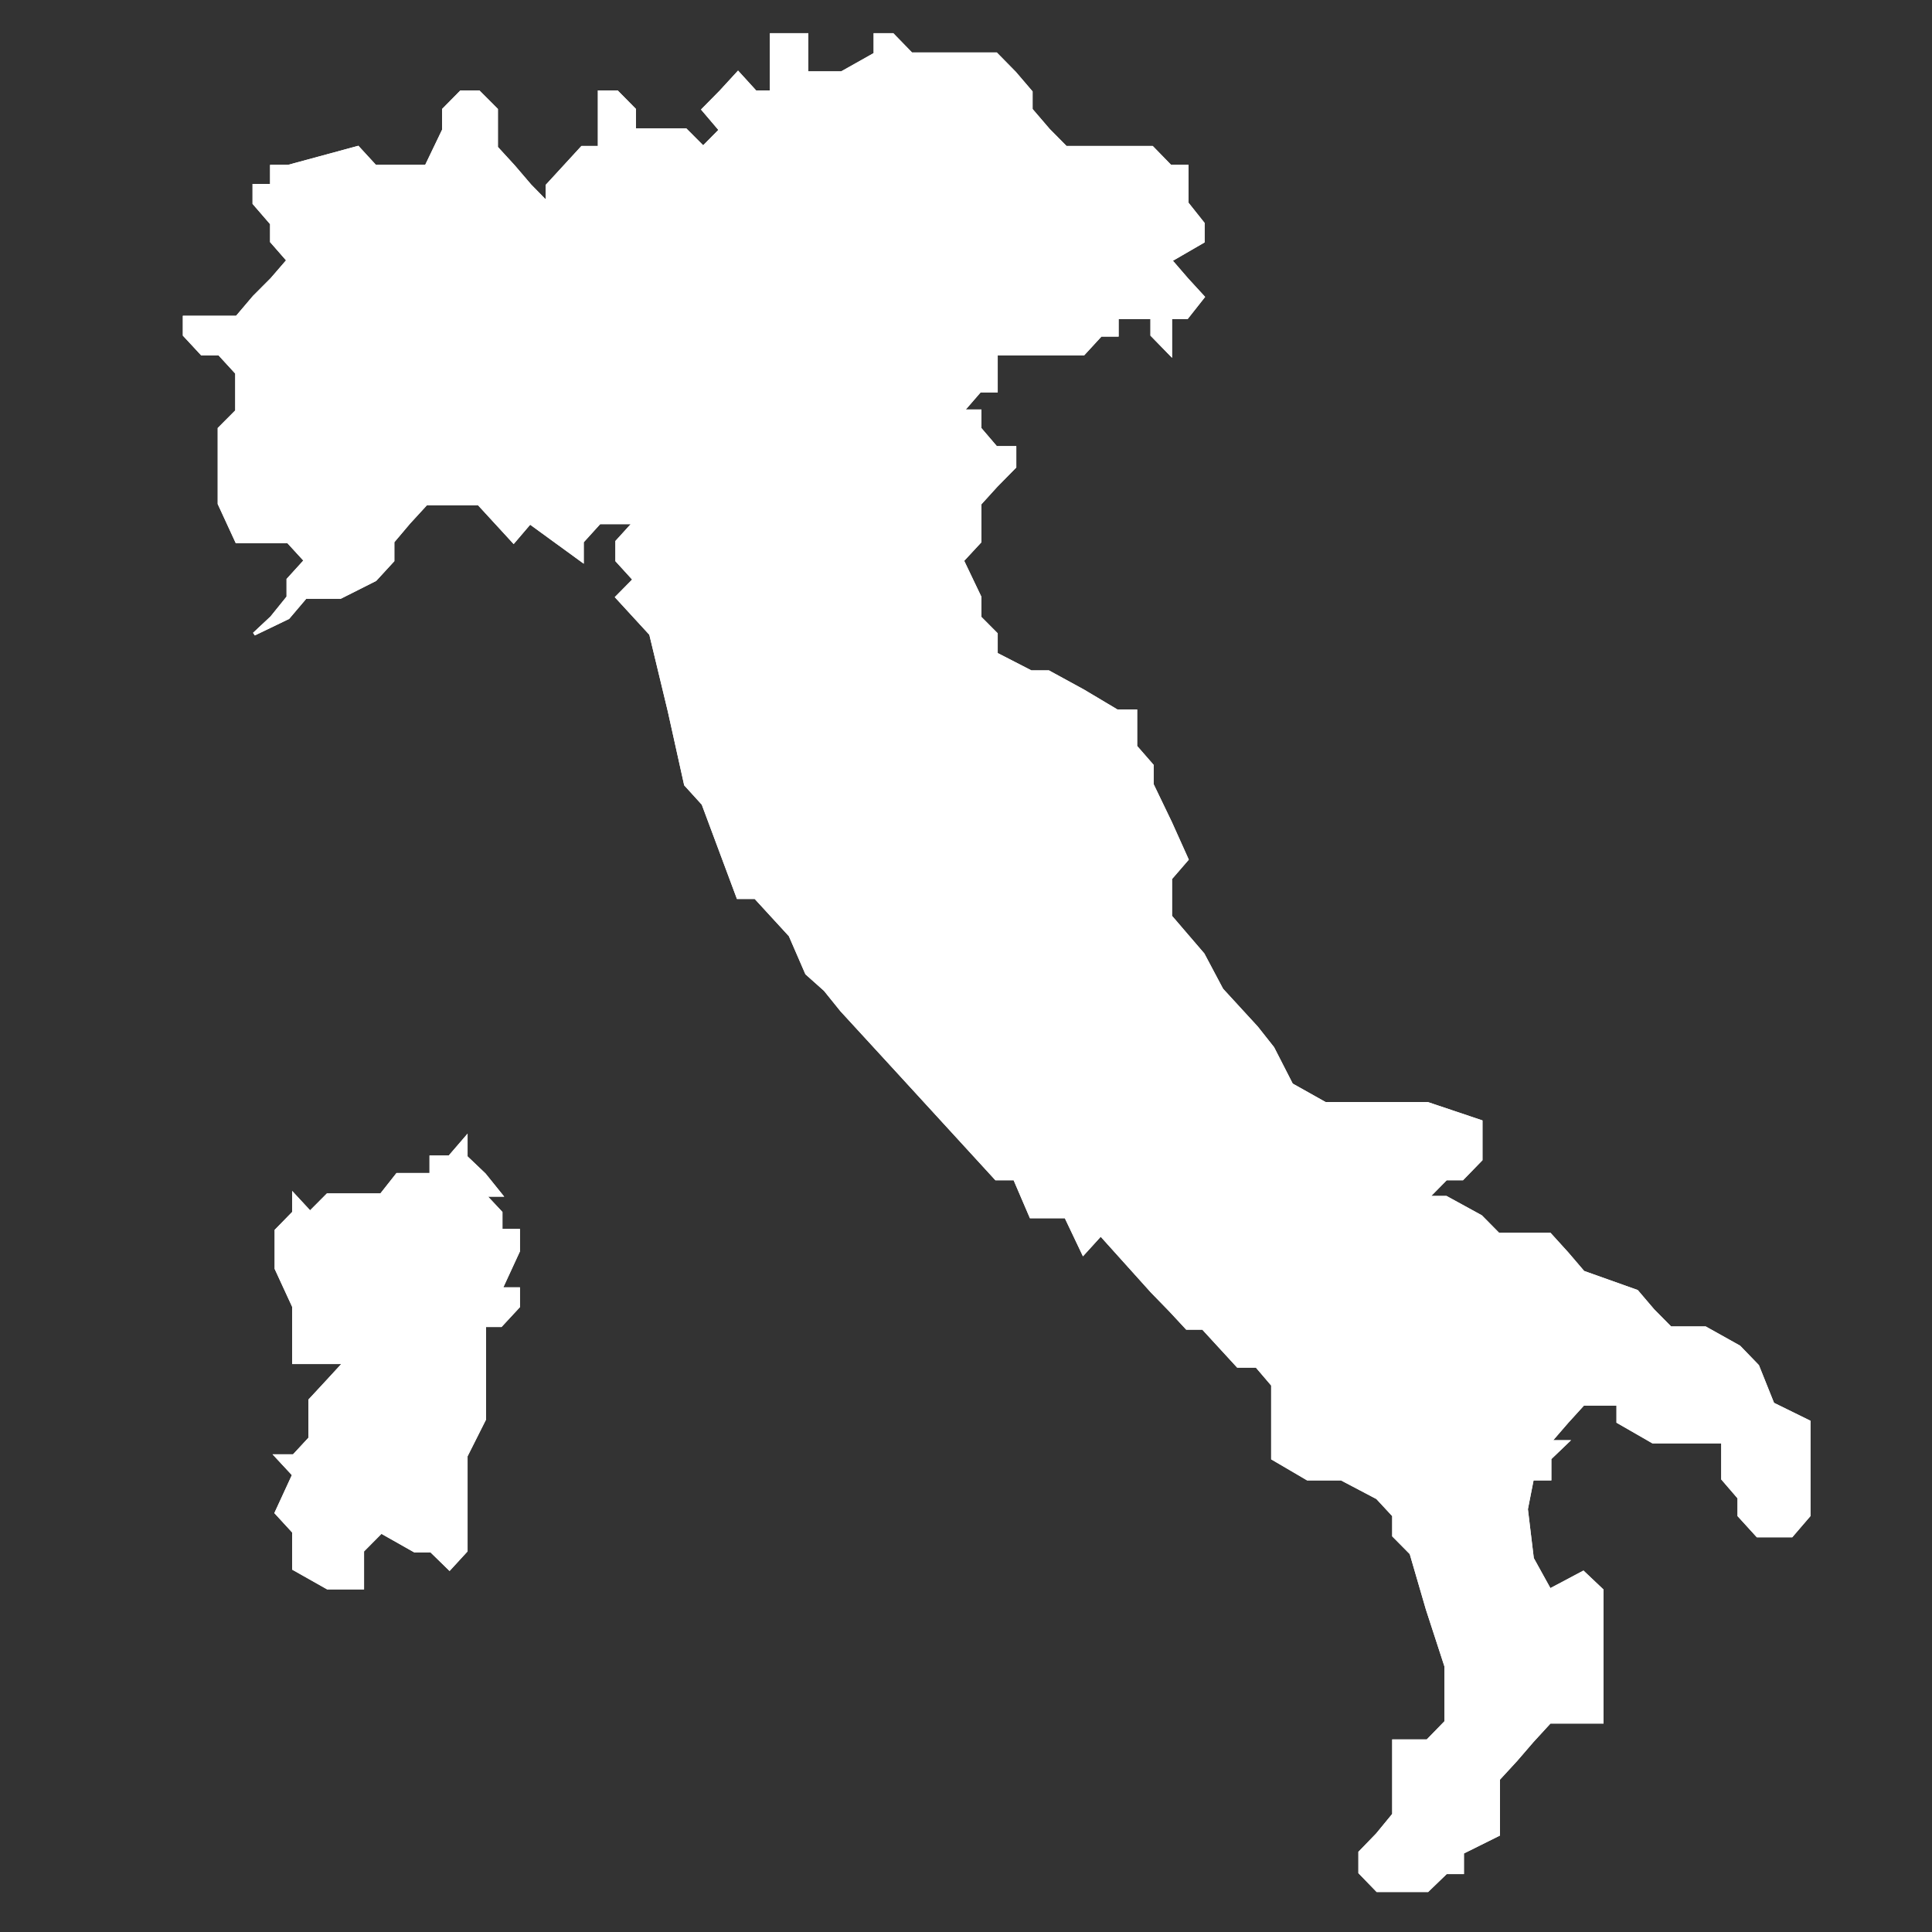 <?xml version="1.0" encoding="UTF-8"?>
<svg id="Layer_1" data-name="Layer 1" xmlns="http://www.w3.org/2000/svg" viewBox="0 0 600 600">
  <rect x="0" y="0" width="600" height="600" fill="#333333" stroke="none"/>
  <defs>
    <style>
      .cls-1 {
        fill: #fff;
        stroke: #fff;
      }
    </style>
  </defs>
  <g>
    <polygon class="cls-1" points="91.23 371.13 96.29 376.59 101.73 371.13 112.56 371.13 118.38 371.13 123.38 364.79 128.77 364.79 133.89 364.79 133.89 359.34 139.6 359.34 144.71 353.41 144.71 359.34 150.43 364.79 155.54 371.13 150.43 371.13 155.54 376.59 155.54 382.16 160.98 382.16 160.98 388.5 155.54 400.29 160.98 400.29 160.98 405.74 155.54 411.61 150.43 411.61 150.43 417.18 150.43 423.11 150.43 428.97 150.43 434.84 150.43 440.77 144.71 452.15 144.71 463.94 144.71 475.73 144.71 481.6 139.6 487.17 133.89 481.6 128.77 481.6 118.38 475.73 112.56 481.6 112.56 487.17 112.56 493.1 107.12 493.1 101.73 493.1 91.23 487.17 91.23 481.6 91.23 475.73 85.79 469.81 91.23 458.01 85.79 452.15 91.23 452.15 96.29 446.69 96.29 440.77 96.29 434.84 101.73 428.97 107.12 423.11 96.29 423.11 91.23 423.11 91.23 411.61 91.23 405.74 85.79 393.95 85.79 388.5 85.79 382.16 91.23 376.59 91.23 371.13"/>
    <polygon class="cls-1" points="91.23 371.13 96.29 376.59 101.73 371.13 112.56 371.13 118.38 371.13 123.38 364.79 128.77 364.79 133.89 364.79 133.89 359.34 139.6 359.34 144.71 353.41 144.71 359.34 150.43 364.79 155.54 371.13 150.43 371.13 155.54 376.59 155.54 382.16 160.98 382.16 160.98 388.5 155.54 400.29 160.98 400.29 160.98 405.74 155.54 411.61 150.43 411.61 150.43 417.18 150.43 423.11 150.43 428.97 150.43 434.84 150.43 440.77 144.71 452.15 144.71 463.94 144.71 475.73 144.71 481.6 139.6 487.17 133.89 481.6 128.77 481.6 118.38 475.73 112.56 481.6 112.56 487.17 112.56 493.1 107.12 493.1 101.73 493.1 91.23 487.17 91.23 481.6 91.23 475.73 85.79 469.81 91.23 458.01 85.79 452.15 91.23 452.15 96.29 446.69 96.29 440.77 96.29 434.84 101.73 428.97 107.12 423.11 96.29 423.11 91.23 423.11 91.23 411.61 91.23 405.74 85.79 393.95 85.79 388.5 85.79 382.16 91.23 376.59 91.23 371.13"/>
  </g>
  <g>
    <polygon class="cls-1" points="78.93 196.89 89.49 191.8 94.87 185.46 100.32 185.46 105.7 185.46 116.53 180 121.97 174.08 121.97 168.21 126.98 162.28 132.36 156.42 143.19 156.42 148.68 156.42 159.51 168.21 164.57 162.28 180.79 174.08 180.79 168.21 186.17 162.28 191.61 162.28 197 162.28 191.61 168.21 191.61 174.08 197 180 191.61 185.46 202.11 196.89 207.88 220.84 212.94 243.65 218.38 249.64 229.21 278.68 234.6 278.68 245.42 290.47 250.54 302.27 256.25 307.36 261.37 313.71 277.2 330.95 309.35 366.04 315.12 366.04 320.18 377.83 331.01 377.83 336.45 389.27 341.84 383.34 357.78 401.06 363.49 406.93 368.61 412.44 373.61 412.44 384.44 424.23 390.26 424.23 395.27 430.1 395.27 441.54 395.27 447.76 395.27 452.92 406.09 459.26 411.53 459.26 416.59 459.26 427.75 465.13 432.86 470.64 432.86 476.92 438.25 482.37 443.31 499.74 449.08 517.46 449.08 534.76 443.31 540.69 438.25 540.69 432.86 540.69 432.86 546.56 432.86 552.48 432.86 557.93 432.86 563.51 427.75 569.73 422.36 575.3 422.36 581.52 427.75 587.09 432.86 587.09 438.25 587.09 443.31 587.09 449.08 581.52 454.14 581.52 454.14 575.3 465.34 569.73 465.34 563.51 465.34 552.48 470.79 546.56 475.85 540.69 481.29 534.76 486.67 534.76 491.68 534.76 497.5 534.76 497.5 528.89 497.5 523.32 497.5 517.46 497.5 505.66 497.5 499.74 497.5 493.87 491.68 488.36 481.29 493.87 475.85 484.03 474 468.68 475.85 459.26 481.29 459.26 481.29 452.92 486.67 447.76 481.29 447.76 486.67 441.54 491.68 436.03 497.5 436.03 502.51 436.03 502.51 441.54 513.33 447.76 518.77 447.76 524.16 447.76 529.6 447.76 535.04 447.76 535.04 452.92 535.04 459.26 540.1 465.13 540.1 470.64 545.82 476.92 550.55 476.92 556.37 476.92 561.76 470.64 561.76 459.26 561.76 447.76 561.76 441.54 550.55 436.03 545.82 424.23 540.1 418.31 529.6 412.44 518.77 412.44 513.33 406.93 508.33 401.06 491.68 395.13 486.67 389.27 481.29 383.34 475.85 383.34 465.34 383.34 459.9 377.83 449.08 371.9 443.31 371.9 449.08 366.04 454.14 366.04 459.9 360.11 459.9 348.32 443.31 342.74 438.25 342.74 422.36 342.74 411.53 342.74 401.09 336.88 395.27 325.5 390.26 319.16 379.43 307.36 373.61 296.4 363.49 284.61 363.49 272.81 368.61 266.89 363.49 255.51 357.78 243.65 357.78 237.73 352.66 231.86 352.66 220.84 346.9 220.84 336.45 214.61 325.62 208.69 320.18 208.69 309.35 203.12 309.35 196.89 304.29 191.8 304.29 185.46 298.85 174.08 304.29 168.21 304.29 162.28 304.29 156.42 309.35 150.85 315.12 144.98 315.12 139.05 309.35 139.05 304.29 133.13 304.29 127.67 298.85 127.67 304.29 121.39 309.35 121.39 309.35 109.89 320.18 109.89 325.62 109.89 331.01 109.89 336.45 109.89 341.84 104.03 346.9 104.03 346.9 98.57 352.66 98.57 357.78 98.57 357.78 104.03 363.49 109.89 363.49 98.57 368.61 98.57 373.61 92.23 368.61 86.78 363.49 80.85 373.61 74.99 373.61 69.42 368.61 63.13 368.61 57.62 368.61 51.7 363.49 51.7 357.78 45.83 346.9 45.83 341.84 45.83 336.45 45.83 331.01 45.83 325.62 40.38 320.18 34.04 320.18 28.58 315.12 22.66 309.35 16.79 298.85 16.79 293.47 16.79 288.03 16.79 283.02 16.79 277.2 10.8 271.81 10.8 271.81 16.79 261.37 22.66 256.25 22.66 250.54 22.66 250.54 16.79 250.54 10.8 245.42 10.8 239.6 10.8 239.6 16.79 239.6 22.66 239.6 28.58 234.6 28.58 229.21 22.66 223.77 28.58 218.38 34.04 223.77 40.38 218.38 45.83 212.94 40.38 207.88 40.38 202.11 40.38 197 40.38 197 34.04 191.61 28.58 186.17 28.58 186.17 34.04 186.17 45.83 180.79 45.83 175.4 51.7 169.96 57.62 169.96 63.13 164.57 57.62 159.51 51.7 154.13 45.83 154.13 40.38 154.13 34.04 148.68 28.58 143.19 28.58 137.8 34.04 137.8 40.38 132.36 51.7 126.98 51.7 116.53 51.7 111.14 45.83 89.49 51.7 84.37 51.7 84.37 57.62 78.93 57.62 78.93 63.13 84.37 69.42 84.37 74.99 89.49 80.85 84.37 86.78 78.93 92.23 73.55 98.57 68.11 98.57 62.72 98.57 57.28 98.57 57.28 104.03 62.72 109.89 68.11 109.89 73.55 115.82 73.55 121.39 73.55 127.67 68.11 133.13 68.11 139.05 68.11 150.85 68.11 156.42 73.55 168.21 78.93 168.21 89.49 168.21 94.87 174.08 89.49 180 89.49 185.46 84.37 191.8 78.93 196.89"/>
    <polygon class="cls-1" points="78.93 196.89 89.49 191.8 94.87 185.46 100.32 185.46 105.7 185.46 116.53 180 121.97 174.08 121.97 168.21 126.98 162.28 132.36 156.42 143.19 156.42 148.68 156.42 159.51 168.21 164.57 162.28 180.79 174.08 180.79 168.21 186.17 162.28 191.61 162.28 197 162.28 191.61 168.21 191.61 174.08 197 180 191.61 185.46 202.11 196.89 207.88 220.84 212.94 243.65 218.38 249.64 229.21 278.68 234.6 278.68 245.42 290.47 250.54 302.27 256.25 307.36 261.37 313.71 277.2 330.95 309.35 366.04 315.12 366.04 320.18 377.83 331.01 377.83 336.45 389.27 341.84 383.34 357.78 401.06 363.49 406.93 368.61 412.44 373.61 412.44 384.44 424.23 390.26 424.23 395.27 430.1 395.27 441.54 395.27 447.76 395.27 452.92 406.09 459.26 411.53 459.26 416.59 459.26 427.75 465.13 432.86 470.64 432.86 476.92 438.25 482.37 443.31 499.74 449.08 517.46 449.08 534.76 443.31 540.69 438.25 540.69 432.86 540.69 432.86 546.56 432.86 552.48 432.86 557.93 432.86 563.51 427.75 569.73 422.36 575.3 422.36 581.52 427.75 587.09 432.86 587.09 438.25 587.09 443.31 587.09 449.08 581.52 454.14 581.52 454.14 575.3 465.34 569.73 465.34 563.51 465.34 552.48 470.79 546.56 475.85 540.69 481.29 534.76 486.67 534.76 491.68 534.76 497.5 534.76 497.5 528.89 497.5 523.32 497.5 517.46 497.5 505.66 497.5 499.74 497.5 493.87 491.68 488.36 481.29 493.87 475.85 484.03 474 468.68 475.85 459.26 481.29 459.26 481.29 452.92 486.67 447.76 481.29 447.76 486.67 441.54 491.68 436.03 497.5 436.03 502.51 436.03 502.51 441.54 513.33 447.76 518.77 447.76 524.16 447.76 529.6 447.76 535.04 447.76 535.04 452.92 535.04 459.26 540.1 465.13 540.1 470.64 545.82 476.92 550.55 476.92 556.37 476.92 561.76 470.64 561.76 459.26 561.76 447.76 561.76 441.54 550.55 436.03 545.82 424.23 540.1 418.31 529.6 412.44 518.77 412.44 513.33 406.93 508.33 401.06 491.68 395.13 486.67 389.27 481.29 383.34 475.85 383.34 465.34 383.34 459.9 377.83 449.08 371.9 443.31 371.9 449.08 366.04 454.14 366.04 459.9 360.11 459.9 348.32 443.31 342.74 438.25 342.74 422.36 342.74 411.53 342.74 401.09 336.88 395.27 325.5 390.26 319.16 379.43 307.36 373.61 296.4 363.49 284.61 363.49 272.81 368.61 266.89 363.49 255.51 357.78 243.65 357.78 237.73 352.66 231.86 352.66 220.84 346.9 220.84 336.45 214.61 325.62 208.69 320.18 208.69 309.35 203.12 309.35 196.89 304.29 191.8 304.29 185.46 298.85 174.08 304.29 168.21 304.29 162.28 304.29 156.42 309.35 150.85 315.12 144.98 315.12 139.05 309.35 139.05 304.29 133.13 304.29 127.67 298.85 127.67 304.29 121.39 309.35 121.39 309.35 109.89 320.18 109.89 325.62 109.89 331.01 109.89 336.45 109.89 341.84 104.03 346.9 104.03 346.9 98.57 352.66 98.57 357.78 98.57 357.78 104.03 363.49 109.89 363.49 98.57 368.61 98.57 373.61 92.23 368.61 86.78 363.49 80.85 373.61 74.99 373.61 69.42 368.61 63.13 368.61 57.62 368.61 51.7 363.49 51.7 357.78 45.83 346.9 45.83 341.84 45.83 336.45 45.83 331.01 45.83 325.62 40.38 320.18 34.04 320.18 28.58 315.12 22.66 309.35 16.79 298.85 16.79 293.47 16.79 288.03 16.79 283.02 16.79 277.2 10.8 271.81 10.8 271.81 16.79 261.37 22.66 256.25 22.66 250.54 22.66 250.54 16.79 250.54 10.8 245.42 10.8 239.6 10.8 239.6 16.79 239.6 22.66 239.6 28.58 234.6 28.58 229.21 22.66 223.77 28.58 218.38 34.04 223.77 40.38 218.38 45.83 212.94 40.38 207.88 40.38 202.11 40.38 197 40.38 197 34.04 191.61 28.58 186.17 28.58 186.17 34.04 186.17 45.83 180.79 45.83 175.4 51.7 169.96 57.62 169.96 63.13 164.57 57.62 159.51 51.7 154.13 45.83 154.13 40.38 154.13 34.04 148.68 28.58 143.19 28.58 137.8 34.04 137.8 40.38 132.36 51.7 126.98 51.7 116.53 51.7 111.14 45.83 89.49 51.7 84.37 51.7 84.37 57.62 78.93 57.62 78.93 63.13 84.37 69.42 84.37 74.99 89.49 80.85 84.37 86.78 78.93 92.23 73.55 98.57 68.11 98.57 62.72 98.57 57.28 98.57 57.28 104.03 62.72 109.89 68.11 109.89 73.55 115.82 73.55 121.39 73.55 127.67 68.11 133.13 68.11 139.05 68.11 150.85 68.11 156.42 73.55 168.21 78.93 168.21 89.49 168.21 94.87 174.08 89.49 180 89.49 185.46 84.37 191.8 78.93 196.89"/>
  </g>
</svg>